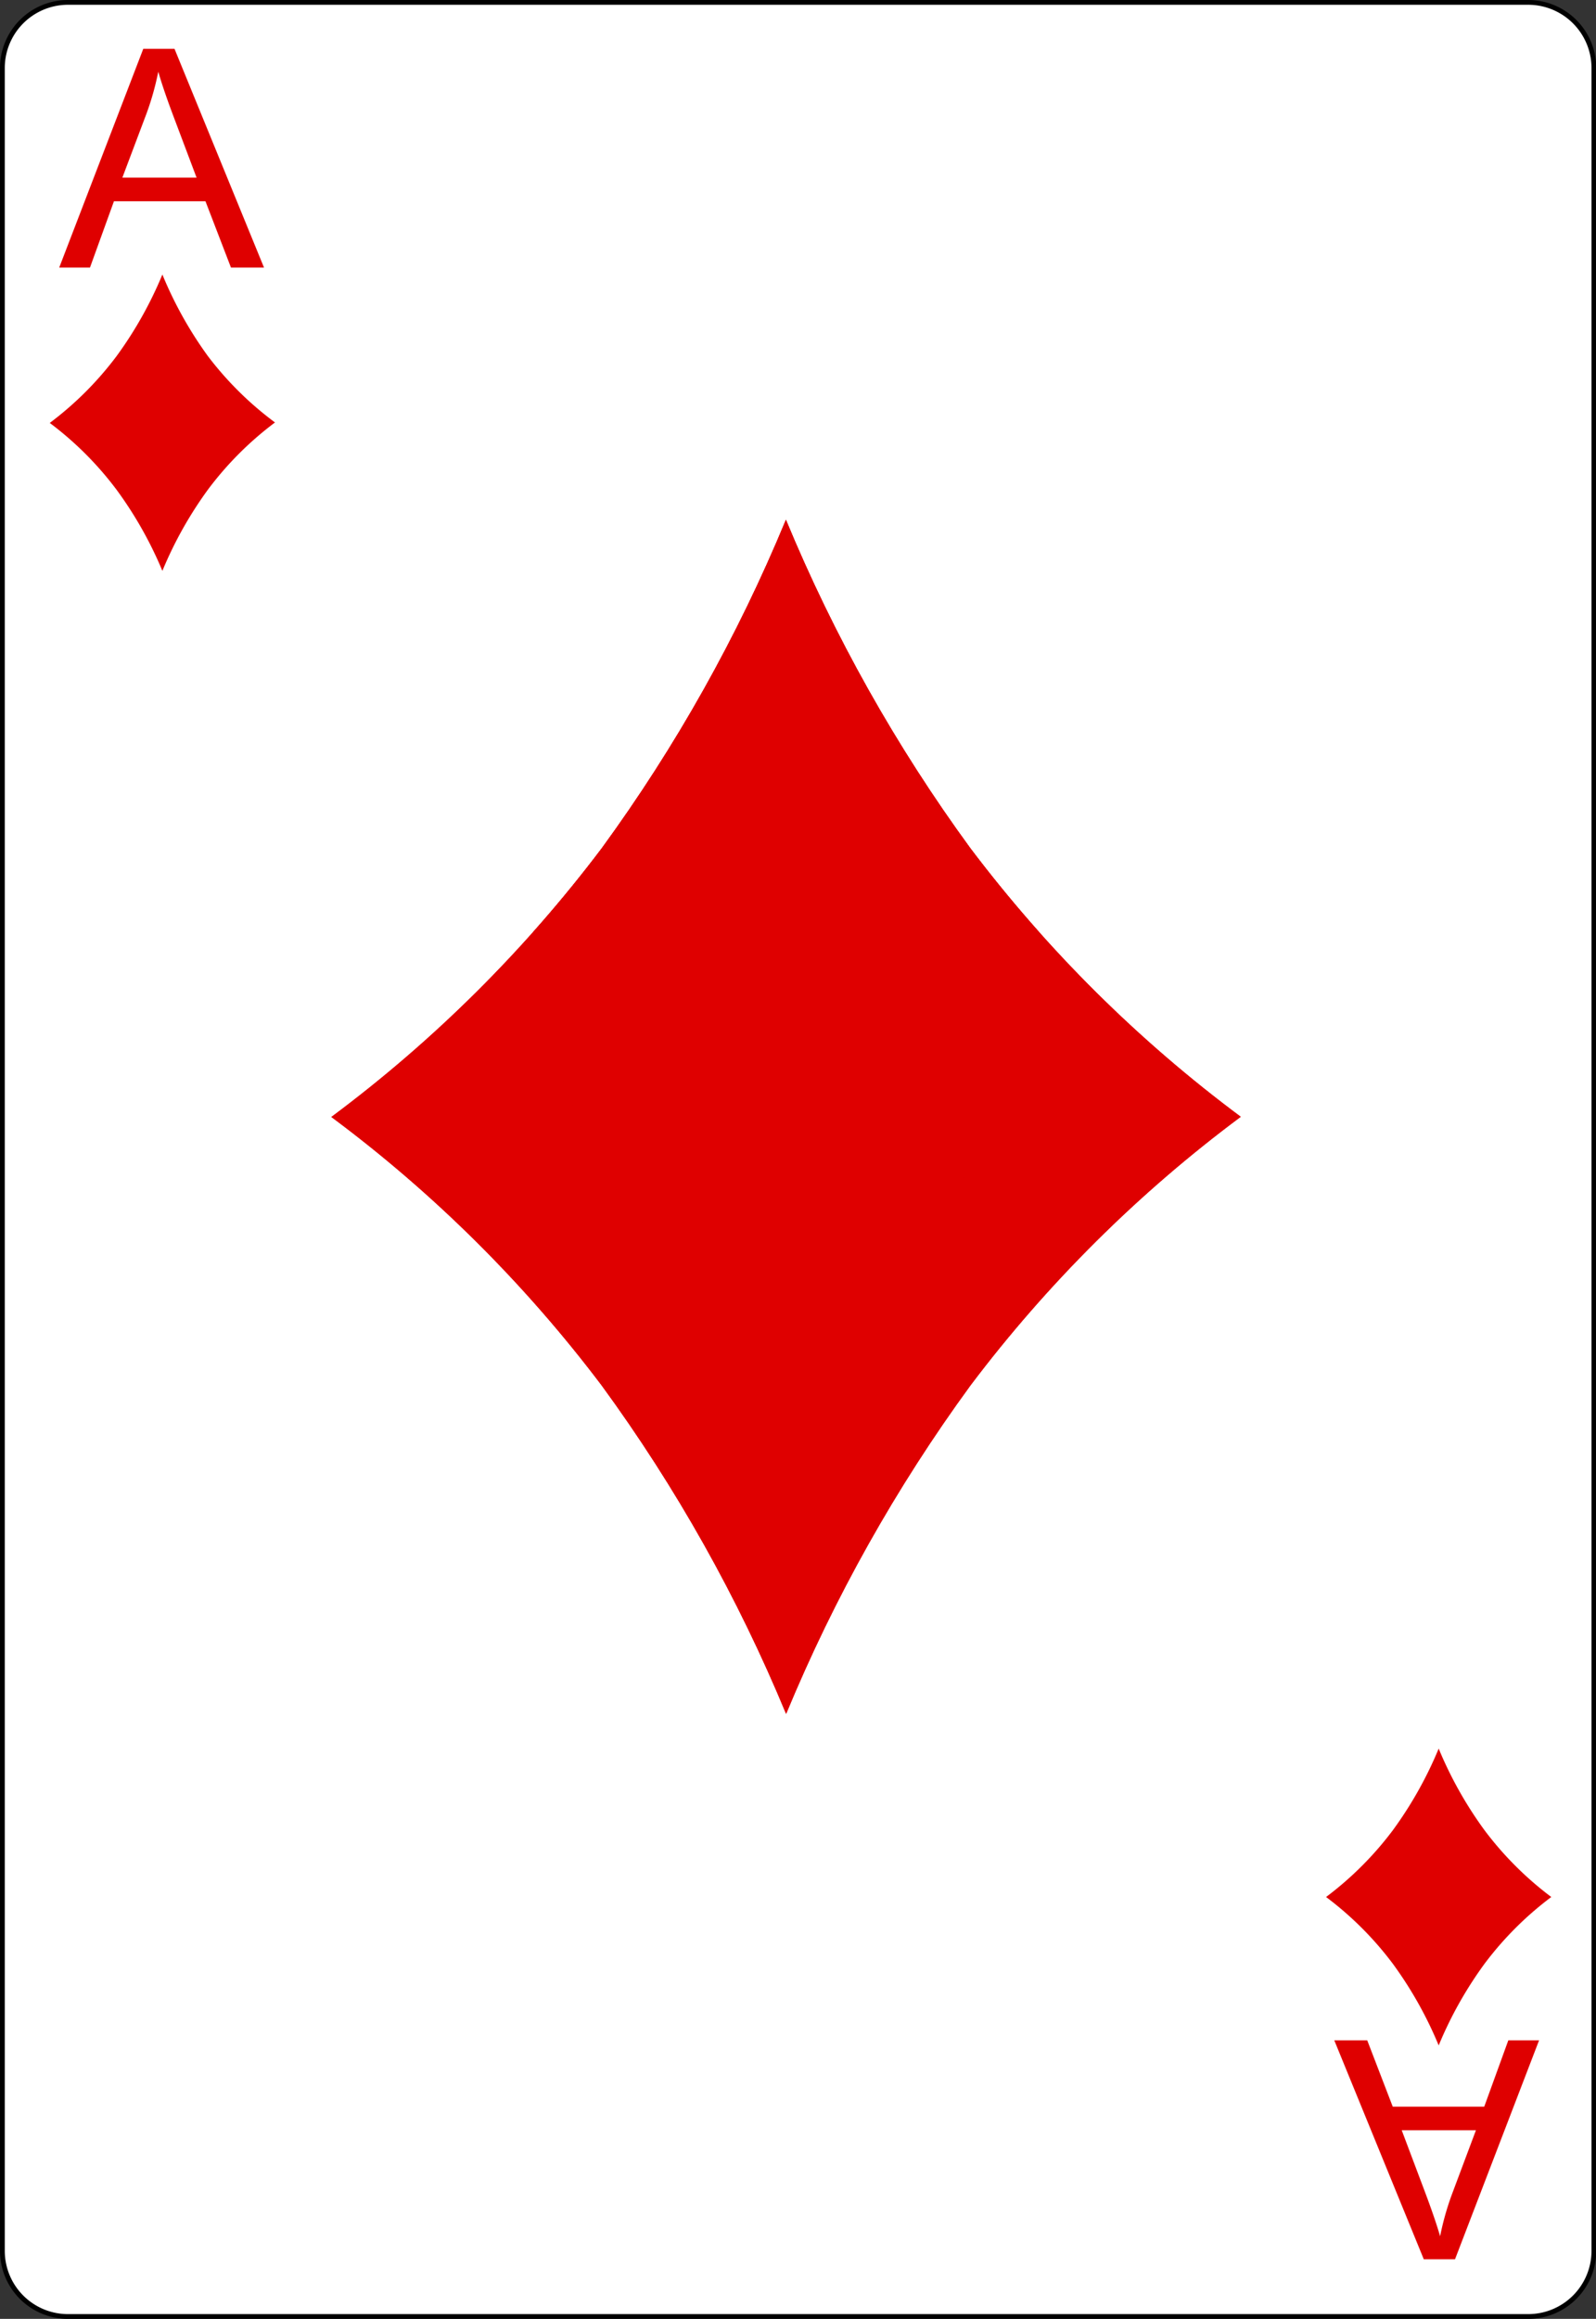 <svg id="svg2" xmlns="http://www.w3.org/2000/svg" xmlns:xlink="http://www.w3.org/1999/xlink" viewBox="0 0 167.09 242.67"><rect x="0" y="0" width="167.09" height="242.67" fill="#333333" stroke="none"/><defs><clipPath id="clip-path" transform="translate(0 0)"><path d="M101.59,88.77A165.55,165.55,0,0,1,82.28,54.4,165.55,165.55,0,0,1,63,88.77a140.77,140.77,0,0,1-28.31,28.12A140.51,140.51,0,0,1,63,145a165.43,165.43,0,0,1,19.3,34.36A165.43,165.43,0,0,1,101.59,145a140.51,140.51,0,0,1,28.31-28.13A140.77,140.77,0,0,1,101.59,88.77Z" style="fill:none"/></clipPath></defs><title>1-Diamonds</title><g id="Layer_1"><g id="path5"><path d="M166.84,235.55a6.89,6.89,0,0,1-6.87,6.87H7.11a6.88,6.88,0,0,1-6.86-6.87V7.12A6.89,6.89,0,0,1,7.11.25H160a6.89,6.89,0,0,1,6.87,6.87Z" transform="translate(0 0)" style="fill:#fff"/><path d="M160,242.67H7.11A7.12,7.12,0,0,1,0,235.55V7.12A7.12,7.12,0,0,1,7.11,0H160a7.13,7.13,0,0,1,7.12,7.12V235.55A7.13,7.13,0,0,1,160,242.67ZM7.11.5A6.62,6.62,0,0,0,.5,7.12V235.55a6.62,6.62,0,0,0,6.61,6.62H160a6.63,6.63,0,0,0,6.62-6.62V7.12A6.63,6.63,0,0,0,160,.5Z" transform="translate(0 0)"/></g></g><g id="text3788" style="isolation:isolate"><g style="isolation:isolate"><path d="M6.2,28,15,5.11h3.27L27.64,28H24.18l-2.67-6.94H11.93L9.42,28Zm6.61-9.41h7.77l-2.39-6.34q-1.09-2.89-1.62-4.75a29.22,29.22,0,0,1-1.23,4.38Z" transform="translate(0 0)" style="fill:#df0000"/></g></g><g id="text3788-4" style="isolation:isolate"><g style="isolation:isolate"><path d="M161.13,213.52l-8.8,22.91h-3.27l-9.37-22.91h3.45l2.67,6.94h9.58l2.52-6.94Zm-6.61,9.41h-7.77l2.39,6.34q1.09,2.89,1.63,4.75a29.22,29.22,0,0,1,1.23-4.37Z" transform="translate(0 0)" style="fill:#df0000"/></g></g><g id="g3011"><g id="layer1-2"><g id="dl"><g style="clip-path:url(#clip-path)"><rect x="34.67" y="54.4" width="95.22" height="124.98" style="fill:#df0000"/><path d="M28.84,91.89c.24,48.65,24.36,88,53.87,87.83s53.25-39.7,53-88.36h-4.83V57.1h.46q-1-3.95-2.29-7.69v4h-94V49.87q-1.22,3.75-2.21,7.71h.8V91.89Z" transform="translate(0 0)" style="fill:#df0000"/><ellipse cx="82.28" cy="91.63" rx="26.72" ry="44.05" transform="translate(-0.45 0.41) rotate(-0.28)" style="fill:#df0000"/></g></g></g></g><g id="layer1-2-6"><g id="dl-6"><path d="M21.76,37.26A41.08,41.08,0,0,1,17,28.73a41.08,41.08,0,0,1-4.79,8.53,34.93,34.93,0,0,1-7,7,34.87,34.87,0,0,1,7,7A41.05,41.05,0,0,1,17,59.74a41.05,41.05,0,0,1,4.79-8.53,34.87,34.87,0,0,1,7-7A34.93,34.93,0,0,1,21.76,37.26Z" transform="translate(0 0)" style="fill:#df0000"/></g></g><g id="layer1-2-6-4"><g id="dl-6-9"><path d="M155.41,191.52a41.08,41.08,0,0,1-4.79-8.53,41.08,41.08,0,0,1-4.79,8.53,34.93,34.93,0,0,1-7,7,34.87,34.87,0,0,1,7,7,41.05,41.05,0,0,1,4.79,8.53,41.05,41.05,0,0,1,4.79-8.53,34.87,34.87,0,0,1,7-7A34.93,34.93,0,0,1,155.41,191.52Z" transform="translate(0 0)" style="fill:#df0000"/></g></g></svg>